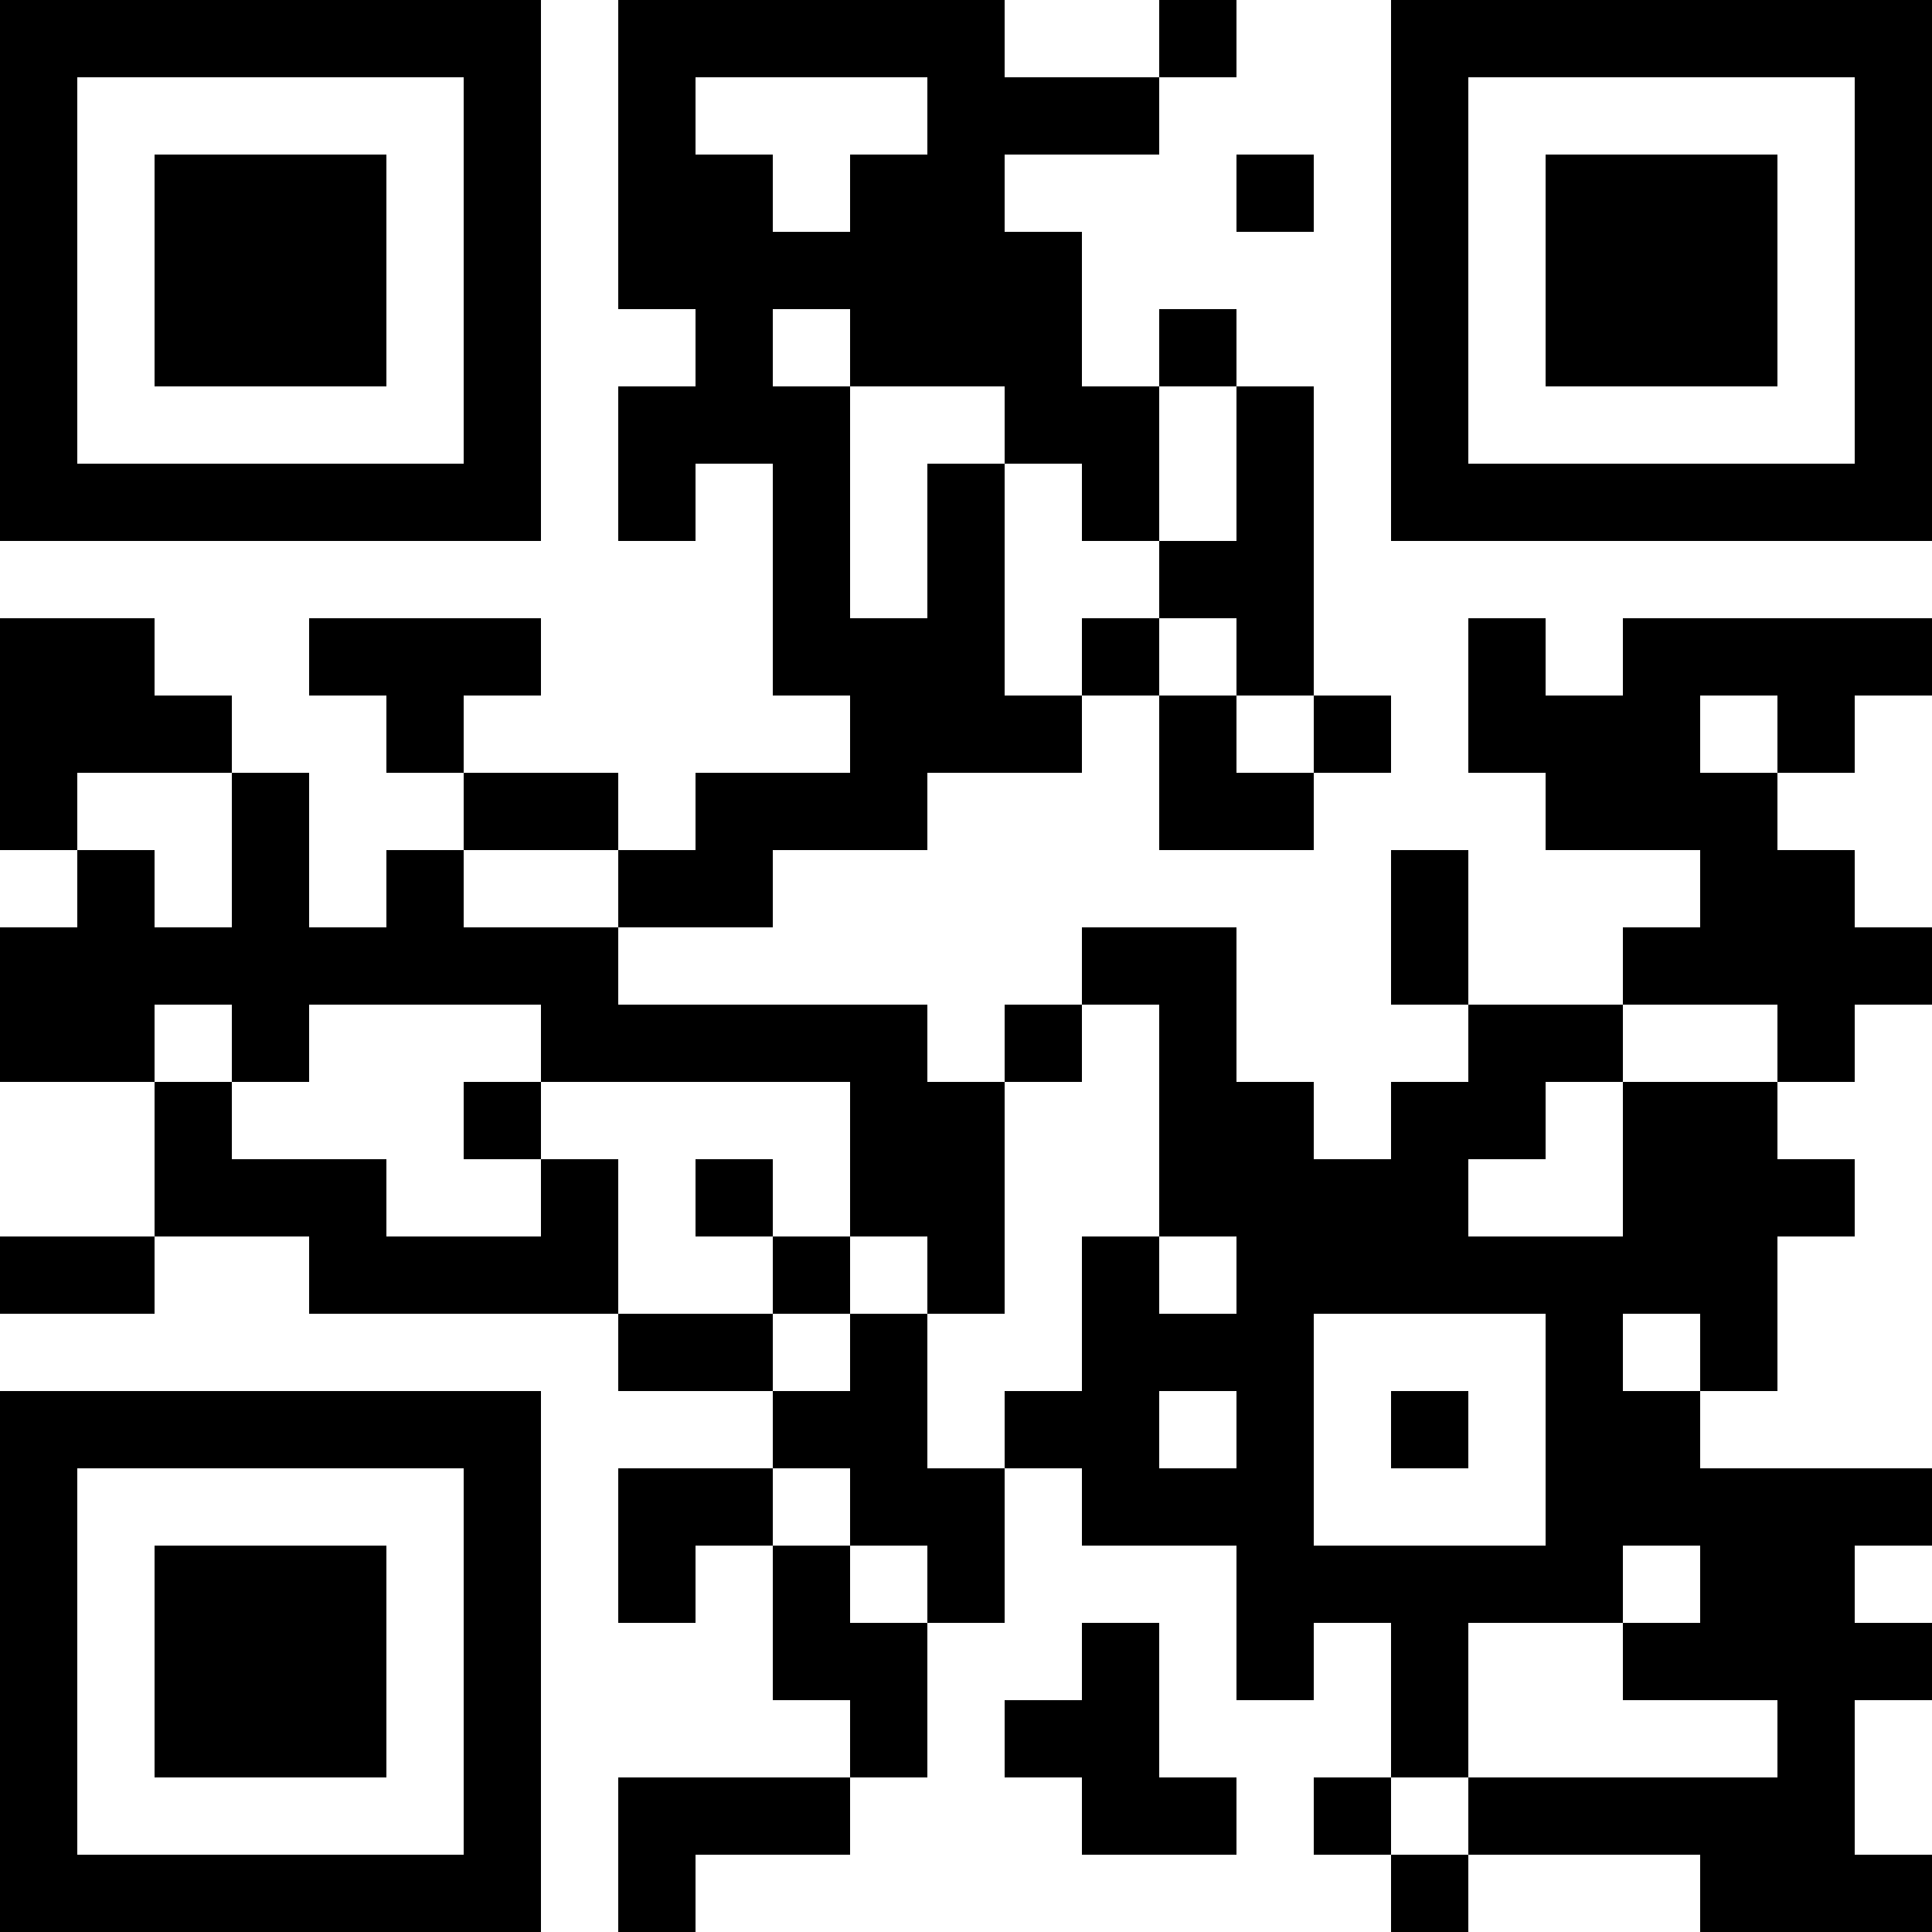 <?xml version="1.0" encoding="UTF-8"?>
<svg xmlns="http://www.w3.org/2000/svg" version="1.1" width="300" height="300" viewBox="0 0 300 300"><rect x="0" y="0" width="300" height="300" fill="#ffffff"/><g transform="scale(12)"><g transform="translate(0,0)"><path fill-rule="evenodd" d="M8 0L8 4L9 4L9 5L8 5L8 7L9 7L9 6L10 6L10 9L11 9L11 10L9 10L9 11L8 11L8 10L6 10L6 9L7 9L7 8L4 8L4 9L5 9L5 10L6 10L6 11L5 11L5 12L4 12L4 10L3 10L3 9L2 9L2 8L0 8L0 11L1 11L1 12L0 12L0 14L2 14L2 16L0 16L0 17L2 17L2 16L4 16L4 17L8 17L8 18L10 18L10 19L8 19L8 21L9 21L9 20L10 20L10 22L11 22L11 23L8 23L8 25L9 25L9 24L11 24L11 23L12 23L12 21L13 21L13 19L14 19L14 20L16 20L16 22L17 22L17 21L18 21L18 23L17 23L17 24L18 24L18 25L19 25L19 24L22 24L22 25L25 25L25 24L24 24L24 22L25 22L25 21L24 21L24 20L25 20L25 19L22 19L22 18L23 18L23 16L24 16L24 15L23 15L23 14L24 14L24 13L25 13L25 12L24 12L24 11L23 11L23 10L24 10L24 9L25 9L25 8L21 8L21 9L20 9L20 8L19 8L19 10L20 10L20 11L22 11L22 12L21 12L21 13L19 13L19 11L18 11L18 13L19 13L19 14L18 14L18 15L17 15L17 14L16 14L16 12L14 12L14 13L13 13L13 14L12 14L12 13L8 13L8 12L10 12L10 11L12 11L12 10L14 10L14 9L15 9L15 11L17 11L17 10L18 10L18 9L17 9L17 5L16 5L16 4L15 4L15 5L14 5L14 3L13 3L13 2L15 2L15 1L16 1L16 0L15 0L15 1L13 1L13 0ZM9 1L9 2L10 2L10 3L11 3L11 2L12 2L12 1ZM16 2L16 3L17 3L17 2ZM10 4L10 5L11 5L11 8L12 8L12 6L13 6L13 9L14 9L14 8L15 8L15 9L16 9L16 10L17 10L17 9L16 9L16 8L15 8L15 7L16 7L16 5L15 5L15 7L14 7L14 6L13 6L13 5L11 5L11 4ZM22 9L22 10L23 10L23 9ZM1 10L1 11L2 11L2 12L3 12L3 10ZM6 11L6 12L8 12L8 11ZM2 13L2 14L3 14L3 15L5 15L5 16L7 16L7 15L8 15L8 17L10 17L10 18L11 18L11 17L12 17L12 19L13 19L13 18L14 18L14 16L15 16L15 17L16 17L16 16L15 16L15 13L14 13L14 14L13 14L13 17L12 17L12 16L11 16L11 14L7 14L7 13L4 13L4 14L3 14L3 13ZM21 13L21 14L20 14L20 15L19 15L19 16L21 16L21 14L23 14L23 13ZM6 14L6 15L7 15L7 14ZM9 15L9 16L10 16L10 17L11 17L11 16L10 16L10 15ZM17 17L17 20L20 20L20 17ZM21 17L21 18L22 18L22 17ZM15 18L15 19L16 19L16 18ZM18 18L18 19L19 19L19 18ZM10 19L10 20L11 20L11 21L12 21L12 20L11 20L11 19ZM21 20L21 21L19 21L19 23L18 23L18 24L19 24L19 23L23 23L23 22L21 22L21 21L22 21L22 20ZM14 21L14 22L13 22L13 23L14 23L14 24L16 24L16 23L15 23L15 21ZM0 0L0 7L7 7L7 0ZM1 1L1 6L6 6L6 1ZM2 2L2 5L5 5L5 2ZM18 0L18 7L25 7L25 0ZM19 1L19 6L24 6L24 1ZM20 2L20 5L23 5L23 2ZM0 18L0 25L7 25L7 18ZM1 19L1 24L6 24L6 19ZM2 20L2 23L5 23L5 20Z" fill="#000000"/></g></g></svg>
